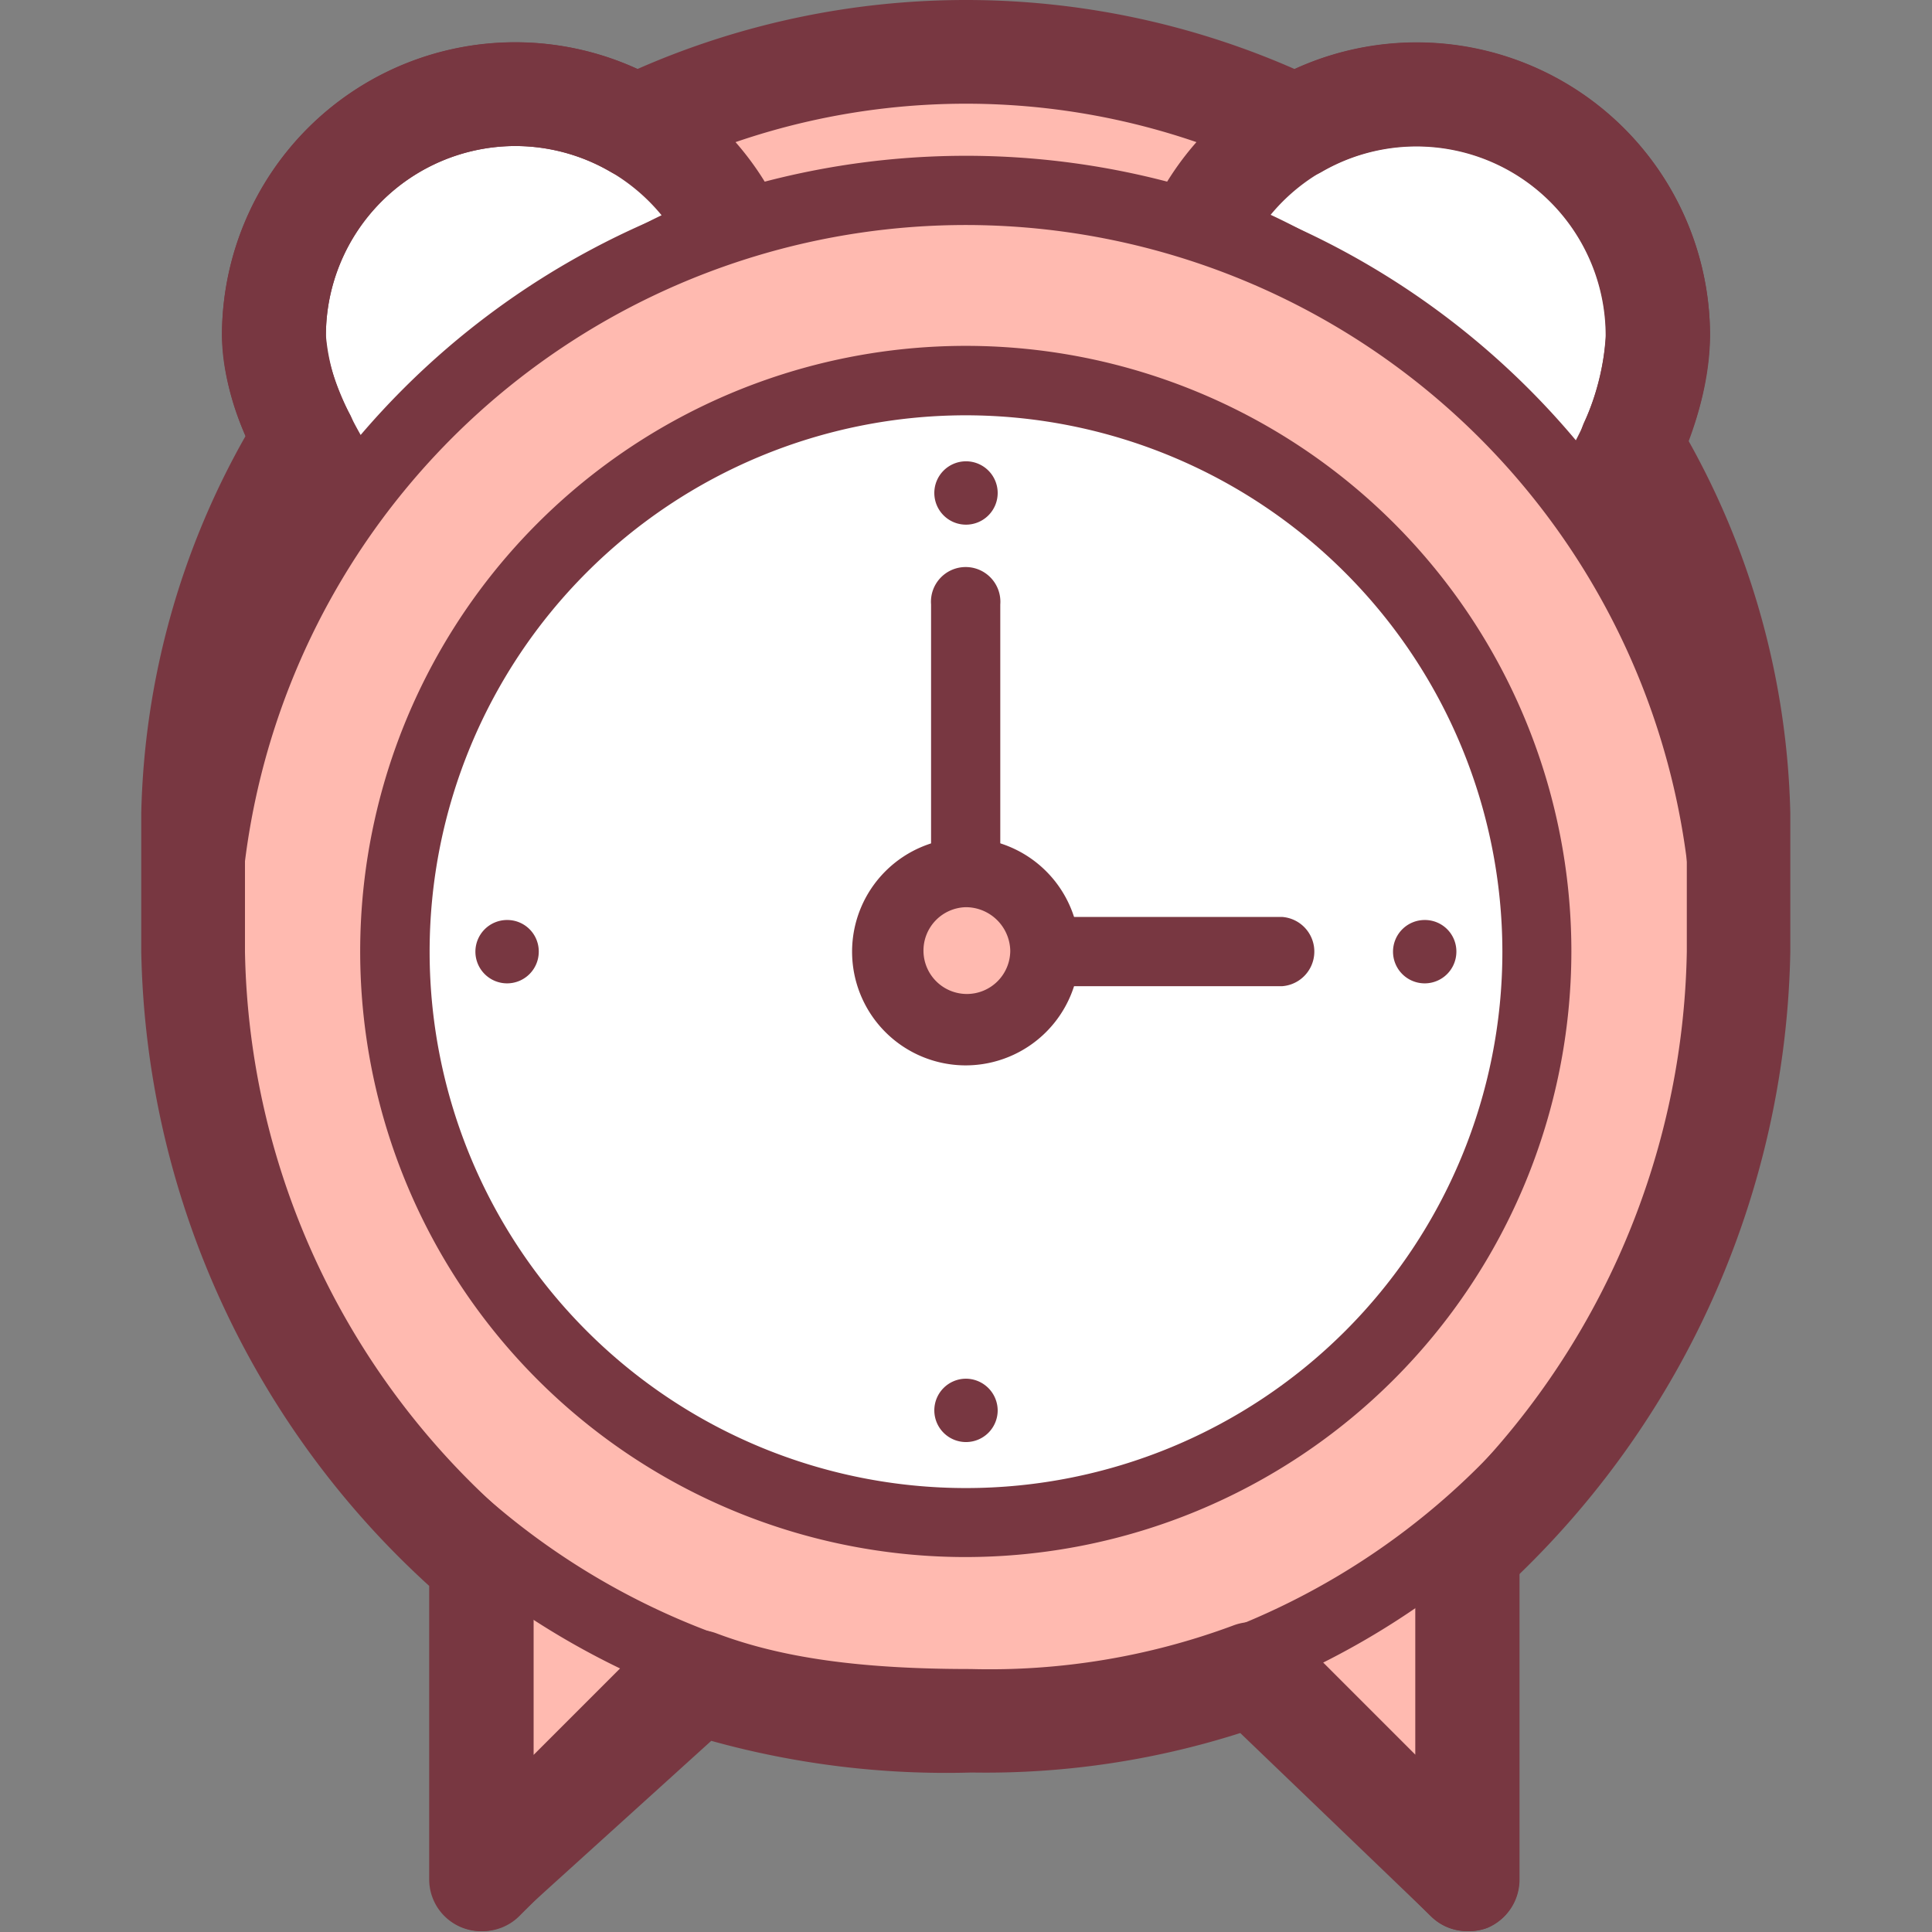 <?xml version="1.0" standalone="no"?><!DOCTYPE svg PUBLIC "-//W3C//DTD SVG 1.1//EN" "http://www.w3.org/Graphics/SVG/1.1/DTD/svg11.dtd"><svg t="1664357703305" class="icon" viewBox="0 0 1024 1024" version="1.1" xmlns="http://www.w3.org/2000/svg" p-id="5775" xmlns:xlink="http://www.w3.org/1999/xlink" width="200" height="200"><rect x="0" y="0" width="1024" height="1024" fill="#808080" stroke="none"/><path d="M512 431.037m-403.435 0a403.435 403.435 0 1 0 806.871 0 403.435 403.435 0 1 0-806.871 0Z" fill="#FFBAB0" p-id="5776"></path><path d="M511.885 852.873a421.836 421.836 0 1 1 421.951-421.836A422.296 422.296 0 0 1 511.885 852.873zM511.885 46.003a385.15 385.15 0 1 0 385.265 385.035A385.495 385.495 0 0 0 511.885 46.003z" fill="#783741" p-id="5777"></path><path d="M390.67 127.541a127.885 127.885 0 0 0-245.534 50.257c0 35.306 30.821 86.253 53.937 109.369 54.627-64.172 109.829-132.37 191.597-159.626z" fill="#FFFFFF" p-id="5778"></path><path d="M199.073 314.653a27.141 27.141 0 0 1-19.436-8.05c-25.761-25.761-61.987-82.688-61.987-128.805a155.371 155.371 0 0 1 298.206-61.182 27.486 27.486 0 0 1-16.446 36.916c-70.843 23.691-122.25 84.298-172.507 142.72l-7.36 8.74a27.601 27.601 0 0 1-19.896 9.66z m73.948-237.254a100.514 100.514 0 0 0-100.284 100.399c0 17.481 12.19 44.507 26.796 66.243 43.472-50.602 89.358-100.399 151.116-129.955a100.284 100.284 0 0 0-77.628-36.686z" fill="#783741" p-id="5779"></path><path d="M633.33 127.541a127.885 127.885 0 0 1 245.419 50.257 176.762 176.762 0 0 1-46.002 106.494c-54.512-64.172-117.649-129.495-199.418-156.751z" fill="#FFFFFF" p-id="5780"></path><path d="M832.977 311.778h-1.15a27.486 27.486 0 0 1-19.781-9.66c-53.247-62.332-112.704-123.515-187.457-148.586a27.486 27.486 0 0 1-16.561-36.916 155.486 155.486 0 0 1 298.321 61.182c0 45.082-27.486 99.364-53.937 126.505a27.486 27.486 0 0 1-19.436 7.475zM673.466 113.855c61.757 28.636 112.474 76.018 157.786 126.505a140.65 140.65 0 0 0 20.011-62.677A100.399 100.399 0 0 0 673.466 113.855z" fill="#783741" p-id="5781"></path><path d="M407.806 844.133L255.425 996.514l-0.23-244.499 152.611 92.119z" fill="#FFBAB0" p-id="5782"></path><path d="M255.425 1023.54a27.486 27.486 0 0 1-27.486-27.486V751.555a27.486 27.486 0 0 1 41.747-23.001l152.611 92.004a27.831 27.831 0 0 1 12.995 20.241 27.486 27.486 0 0 1-7.82 23.001L274.861 1015.95a27.371 27.371 0 0 1-19.436 7.59z m27.371-223.224v129.84l80.503-80.503z" fill="#783741" p-id="5783"></path><path d="M625.394 844.133l152.266 152.381 0.23-244.499-152.496 92.119z" fill="#FFBAB0" p-id="5784"></path><path d="M777.66 1023.54a27.371 27.371 0 0 1-19.436-8.05L605.959 863.569a27.486 27.486 0 0 1 5.175-43.012l152.611-92.004a27.371 27.371 0 0 1 41.632 23.001v244.959A27.601 27.601 0 0 1 787.896 1021.93a28.406 28.406 0 0 1-10.235 1.61z m-107.989-174.002l80.503 80.503V800.776z" fill="#783741" p-id="5785"></path><path d="M512 504.41m-403.435 0a403.435 403.435 0 1 0 806.871 0 403.435 403.435 0 1 0-806.871 0Z" fill="#FFBAB0" p-id="5786"></path><path d="M511.885 926.246a421.836 421.836 0 1 1 421.951-421.836A422.296 422.296 0 0 1 511.885 926.246z m0-806.986a385.15 385.15 0 1 0 385.265 385.15A385.495 385.495 0 0 0 511.885 119.26z" fill="#783741" p-id="5787"></path><path d="M777.66 1023.54a27.141 27.141 0 0 1-18.976-7.705l-101.319-97.294a443.687 443.687 0 0 1-142.375 20.931 464.963 464.963 0 0 1-138.005-16.791l-103.504 93.729a27.486 27.486 0 0 1-46.002-20.356V840.568A466.228 466.228 0 0 1 74.868 504.41v-73.373a423.331 423.331 0 0 1 55.317-199.993 139.73 139.73 0 0 1-12.535-53.247A155.486 155.486 0 0 1 337.883 36.572a432.762 432.762 0 0 1 348.233 0A155.486 155.486 0 0 1 906.35 177.798a164.686 164.686 0 0 1-11.5 55.662A423.676 423.676 0 0 1 948.902 431.037v73.373a470.713 470.713 0 0 1-143.755 330.063v162.041a27.716 27.716 0 0 1-16.791 25.301 27.141 27.141 0 0 1-10.695 1.725zM273.021 77.399a100.514 100.514 0 0 0-100.284 100.399 104.884 104.884 0 0 0 12.88 42.092 27.601 27.601 0 0 1-0.69 25.761C148.356 310.513 129.84 372.27 129.84 431.037v73.373a407.461 407.461 0 0 0 142.95 302.692 27.946 27.946 0 0 1 9.89 20.931v106.034l69.003-62.907a27.256 27.256 0 0 1 28.176-5.405c34.501 12.995 76.248 18.861 134.67 18.861a370.314 370.314 0 0 0 138.925-23.001 27.716 27.716 0 0 1 29.211 5.75L750.289 931.536v-109.254a27.716 27.716 0 0 1 9.315-20.701 411.601 411.601 0 0 0 134.44-297.171v-73.373c0-57.502-17.941-118.915-53.362-182.512a27.831 27.831 0 0 1-1.15-24.496 122.94 122.94 0 0 0 11.5-46.002 100.284 100.284 0 0 0-150.656-86.828 27.601 27.601 0 0 1-25.531 0.805 376.524 376.524 0 0 0-325.692 0 27.256 27.256 0 0 1-25.761-1.035 100.514 100.514 0 0 0-50.372-13.571z" fill="#783741" p-id="5788"></path><path d="M512 504.41m-302.577 0a302.577 302.577 0 1 0 605.153 0 302.577 302.577 0 1 0-605.153 0Z" fill="#FFFFFF" p-id="5789"></path><path d="M511.885 825.272a320.977 320.977 0 1 1 320.977-320.862A321.322 321.322 0 0 1 511.885 825.272z m0-605.153a284.291 284.291 0 1 0 284.406 284.291A284.636 284.636 0 0 0 511.885 220.119z" fill="#783741" p-id="5790"></path><path d="M679.676 522.696H511.885a18.401 18.401 0 0 1-18.401-18.286v-184.007a18.401 18.401 0 1 1 36.686 0v165.606h149.506a18.401 18.401 0 0 1 0 36.686z" fill="#783741" p-id="5791"></path><path d="M512 504.41m-41.977 0a41.977 41.977 0 1 0 83.953 0 41.977 41.977 0 1 0-83.953 0Z" fill="#FFBAB0" p-id="5792"></path><path d="M511.885 564.672a60.262 60.262 0 1 1 60.262-60.262A60.377 60.377 0 0 1 511.885 564.672z m0-83.838a23.001 23.001 0 1 0 23.576 23.001 23.576 23.576 0 0 0-23.576-23.001z" fill="#783741" p-id="5793"></path><path d="M528.791 261.176A16.791 16.791 0 1 1 511.885 244.5a16.791 16.791 0 0 1 16.906 16.676zM771.91 504.41a16.791 16.791 0 1 1-16.791-16.791 16.676 16.676 0 0 1 16.791 16.791zM528.791 747.529A16.791 16.791 0 1 1 511.885 730.739 16.906 16.906 0 0 1 528.791 747.529zM285.556 504.41a16.791 16.791 0 1 1-16.676-16.791 16.676 16.676 0 0 1 16.676 16.791z" fill="#783741" p-id="5794"></path></svg>